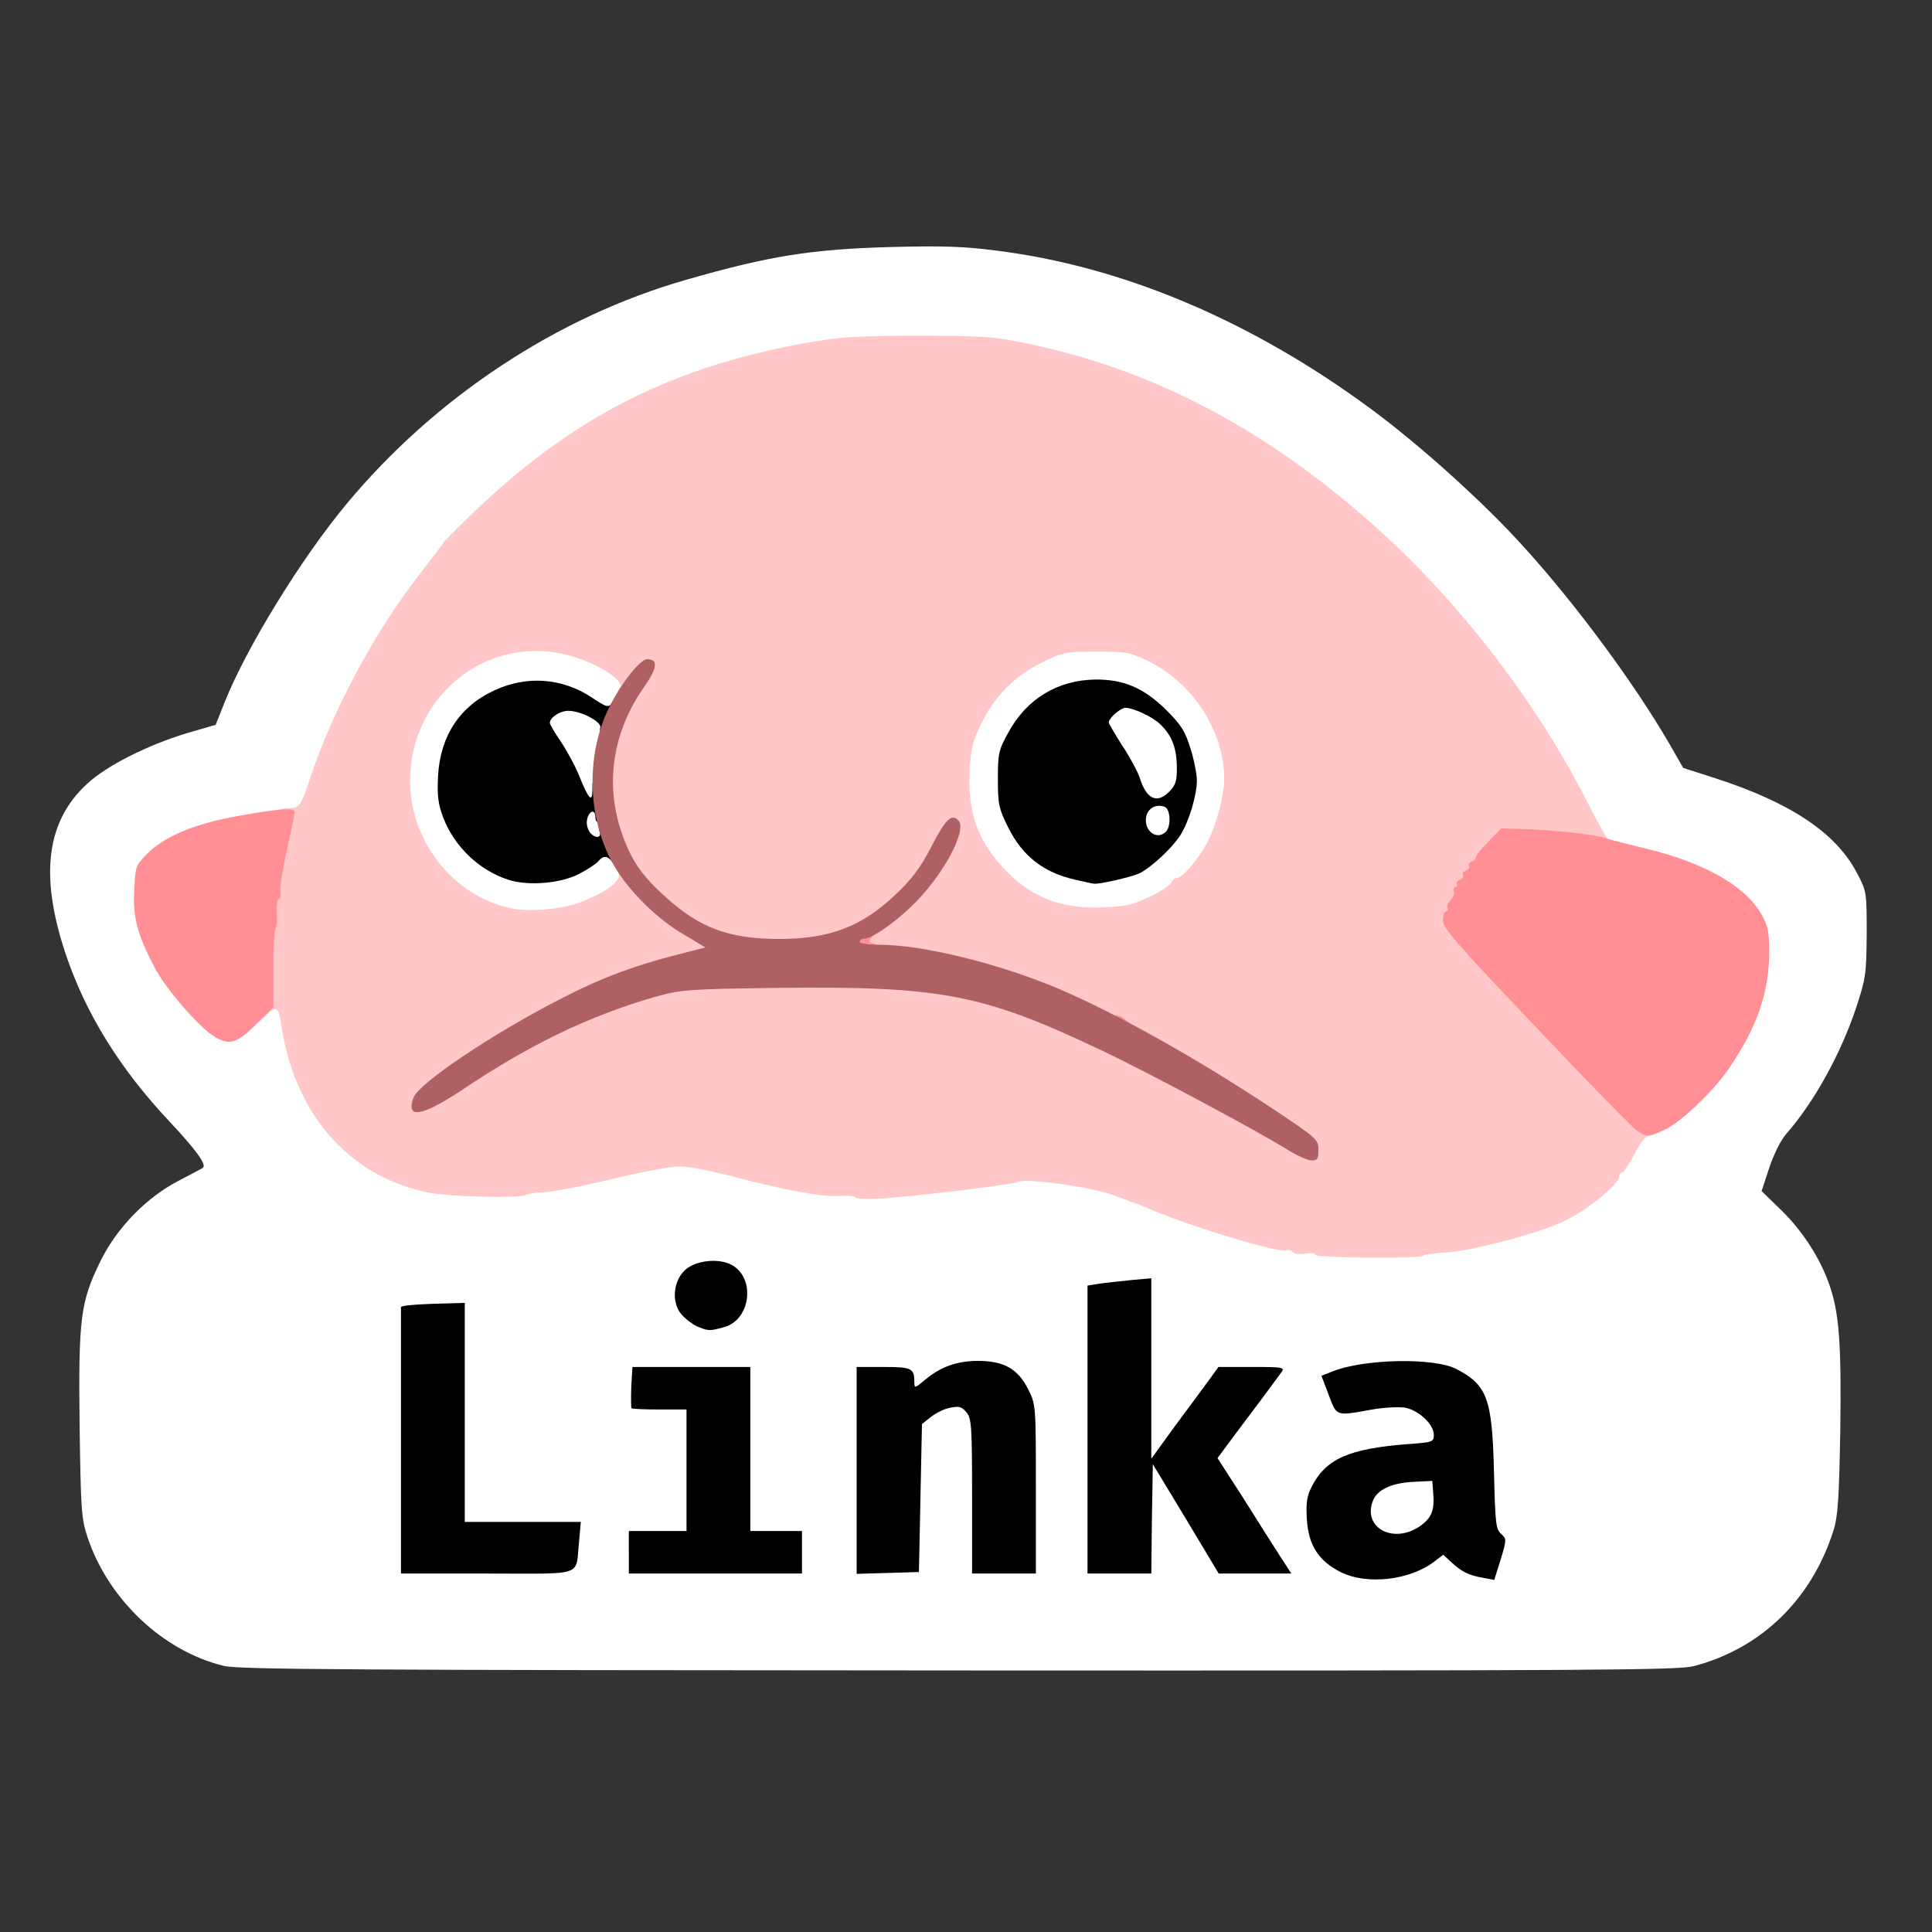 <?xml version="1.0" encoding="utf-8"?>
<!DOCTYPE svg PUBLIC "-//W3C//DTD SVG 1.0//EN" "http://www.w3.org/TR/2001/REC-SVG-20010904/DTD/svg10.dtd">
<svg version="1.0" xmlns="http://www.w3.org/2000/svg" width="636px" height="636px" viewBox="0 0 636 636" preserveAspectRatio="xMidYMid meet">
 <rect x="0" y="0" width="636" height="636" fill="#333333" stroke="none"/>
 <g fill="#ffffff">
  <path d="M73.7 548.4 c-20 -4.8 -38.1 -21.9 -44.9 -42.4 -2 -6 -2.2 -8.9 -2.6 -37 -0.4 -35.3 0.3 -40.4 6.9 -53.9 5.4 -11 15.3 -21.1 25.9 -26.5 4.1 -2.2 7.7 -4 7.8 -4.2 1.3 -1 -2.3 -5.9 -11 -15.2 -16.4 -17.4 -27.7 -35.7 -34.3 -55.5 -8.5 -25.7 -6.2 -43.4 7.2 -55.7 6.5 -6 19.8 -12.7 33 -16.7 l9.3 -2.7 3.1 -7.8 c7.2 -17.9 25.1 -47 39.9 -64.8 29.2 -35.2 69.5 -61.8 111.9 -73.9 27.5 -7.9 41.3 -10.1 68.1 -10.8 16.1 -0.4 23.4 -0.2 34 1.2 41.7 5.2 83.9 23.1 123 51.9 16.2 11.9 37.2 30.8 50.4 45.4 17.3 19 36.6 45.2 48 64.8 l4.7 8.2 10.9 3.5 c24.6 8 39.5 18 46.3 31.1 3.2 6 3.2 6.3 3.2 20.1 -0.1 13.1 -0.3 14.6 -3.4 24 -5.1 15.4 -14 31.5 -23.2 41.9 -1.7 2 -4.1 6.8 -5.5 11.1 l-2.5 7.6 6.4 6.2 c7 6.8 12.8 15.8 15.8 24.3 3.4 9.5 4.1 19.9 3.7 48.7 -0.4 22.3 -0.8 28.2 -2.3 32.7 -7.2 22.6 -23.8 38.7 -46 44.5 -5.3 1.3 -32 1.5 -242 1.4 -199.8 -0.1 -236.9 -0.3 -241.8 -1.5z m387.7 -33.4 c3 -1.2 6.6 -3 7.9 -4 3.4 -2.7 8.8 -2.6 11.3 0.1 2.5 2.8 7.4 5.3 8.4 4.2 0.4 -0.4 1.2 -2.2 1.8 -4 0.8 -2.4 0.8 -3.3 -0.1 -3.6 -0.8 -0.2 -1.4 -6.2 -1.8 -19.8 -0.6 -20.6 -1.5 -24.7 -6.2 -29.7 -5.8 -6.3 -17.6 -8.6 -31.1 -6.2 -11.3 2 -11.7 2.2 -10.3 6.5 0.9 3 1.4 3.5 3.1 3 1.2 -0.3 6 -0.8 10.7 -1.2 14.5 -1 19.9 2.3 19.9 12.2 l0 5.3 -8.7 0.6 c-19.2 1.5 -26.8 4.8 -31.5 14 -4 7.8 0.2 17.4 9.5 22.1 6.2 3 9.9 3.1 17.1 0.5z m-275 -2.2 c0.3 -1.3 0.7 -3.8 0.9 -5.5 l0.4 -3.3 -18.9 0 -18.8 0 0 -36 0 -36 -7.5 0 -7.5 0 0 41.5 0 41.5 25.5 0 25.5 0 0.4 -2.2z m74.6 -1.8 l0 -4 -8.5 0 -8.5 0 0 -27 0 -27 -16.5 0 -16.5 0 0 4 0 4 9 0 9 0 0 23 0 23 -9.5 0 -9.5 0 0 4 0 4 25.5 0 25.5 0 0 -4z m39 -20.6 c0.4 -17.6 0.8 -24.5 1.8 -25.7 2.3 -2.7 7.8 -4.7 13 -4.7 8.2 0 8.2 0 8.2 29.7 l0 25.3 7.5 0 7.5 0 0 -24.8 c0 -24.4 0 -24.9 -2.5 -29.8 -5.5 -11 -17.2 -12.3 -28.1 -3.1 -3.9 3.3 -9.4 3.7 -9.4 0.8 0 -4.4 -1 -5.1 -7.1 -5.1 l-5.9 0 0 31 0 31.1 7.3 -0.3 7.2 -0.3 0.5 -24.1z m76 -20.7 l0 -45.4 -3.2 0.4 c-1.8 0.2 -5.2 0.6 -7.5 0.9 l-4.3 0.5 0 44.5 0 44.4 7.5 0 7.5 0 0 -45.3z m40.8 43.1 c-20.1 -30.6 -21.2 -33.4 -16 -39.8 2.7 -3.3 11.9 -16 13.6 -18.7 0.5 -1 -0.7 -1.3 -4.8 -1.3 -5.4 0 -5.6 0.1 -8.6 4.3 -1.7 2.3 -6.3 8.5 -10.1 13.7 -3.8 5.2 -6.7 10 -6.4 10.8 0.3 0.8 4.8 8.5 10.1 17.3 l9.6 15.9 7 0 7 0 -1.4 -2.2z m-178.7 -79.8 c1 -0.6 2.6 -2.4 3.4 -4 1.4 -2.7 1.4 -3.3 0.1 -5.9 -2.8 -5.4 -9.7 -6.2 -13.7 -1.5 -3.2 3.7 -3.1 5.4 0.5 9 3.5 3.5 6.3 4.2 9.7 2.4z m227.4 -23 c0.3 -0.5 3.5 -1 7 -1 8.5 0 31.3 -5.9 40.2 -10.4 7.3 -3.6 17.3 -11.9 17.3 -14.2 0 -0.8 0.4 -1.4 1 -1.4 0.5 0 2.3 -2.6 3.9 -5.7 2.6 -5.3 3.4 -6 8 -7.6 12.7 -4.5 31.1 -28.3 35.1 -45.6 4 -17 -1.5 -26.6 -20.5 -35.6 -6.8 -3.2 -25 -8.5 -29.3 -8.5 -1.7 0 -3.4 -2.6 -9.1 -13.8 -16.2 -31.8 -41.2 -64.4 -68.1 -88.7 -36 -32.5 -73.4 -52.4 -114.8 -61.2 -11.4 -2.4 -14.8 -2.7 -33.2 -2.7 -22.8 -0.1 -32.5 1.1 -55.3 6.9 -12.3 3.1 -27.8 9 -40.7 15.5 -8.2 4.1 -25.5 15.8 -34 22.9 -7 5.8 -24 21.9 -24 22.7 0 0.2 -3.6 4.9 -8 10.6 -14.6 18.7 -28.9 45.4 -36 67.3 -1.2 3.9 -2.7 7.5 -3.2 8.1 -0.4 0.7 -5.2 1.7 -10.6 2.4 -19.3 2.4 -33.2 7.3 -39.7 14 -6.6 6.7 -5.9 15.5 2.4 31.5 3.8 7.4 18.3 23.5 21.1 23.5 0.8 0 3.8 -2.2 6.5 -5 4.3 -4.3 5.5 -4.9 9.1 -5 l4.2 0 0.7 4.8 c3.3 23.5 15.3 41.7 33.1 50.3 4.5 2.2 11.2 4.6 15 5.4 7.9 1.7 26 2 26.9 0.5 0.3 -0.5 3.2 -1 6.3 -1 3.2 0 12.9 -1.8 22.2 -4 21 -5.1 28.1 -5.2 44.1 -1 17.6 4.7 29.9 6.9 34.6 6.3 2.3 -0.3 5 -0.2 6 0.2 1 0.4 4.3 0.7 7.3 0.6 8.2 -0.2 39.2 -4.2 41.6 -5.3 1.5 -0.7 6.4 -0.5 16.1 0.6 13.6 1.5 21.5 3.6 31.8 8.2 12.8 5.7 35.7 12.6 45.5 13.6 5.5 0.6 10 1.5 10 2 0 1.2 28.7 1 29.5 -0.2z"/>
  <path d="M451 506.2 c-1.6 -1.3 -2.4 -3.2 -2.8 -7 -1 -10.7 3.3 -14.3 17.7 -14.6 l8.6 -0.1 0.3 7 c0.4 9.3 -0.2 11 -4.5 14 -4.8 3.2 -15.7 3.6 -19.3 0.7z"/>
  <path d="M165.2 302 c-14.2 -3 -26.8 -14.7 -31.3 -28.9 -2.4 -8 -2.6 -23.4 -0.3 -31.2 3.9 -13 13.3 -23.4 25.5 -28 10.6 -4 29 -3.4 38.3 1.3 7.2 3.6 10.6 6.7 10.6 9.6 0 3.3 -4 11.2 -5.7 11.2 -0.7 0 -1.3 1.1 -1.3 2.5 0 1.3 -0.7 5 -1.5 8.2 -1.9 7.4 -1.9 14.6 0.1 21.3 0.9 2.9 1.4 6.6 1.2 8.2 -0.3 2.1 0 2.8 1.1 2.8 2.3 0 5.1 5.5 5.1 10.1 0 3.4 -0.5 4.2 -3.9 6.4 -6.9 4.7 -13.9 6.7 -24.1 7.1 -5.2 0.2 -11.4 -0.1 -13.8 -0.6z m22.6 -17.4 c4.8 -2.4 8.4 -5.6 6.4 -5.6 -2.7 0 -4.2 -3.3 -4.2 -9.1 0 -6.9 -2.8 -14.6 -8.4 -22.8 -2.5 -3.7 -3.6 -6.4 -3.6 -9 0 -5.1 1.2 -6.4 6.7 -7.1 l4.8 -0.6 -5.9 -1.8 c-6.8 -2.1 -10.4 -1.7 -18 1.7 -9.8 4.5 -17.2 14.7 -18.3 25.1 -1.6 15.8 16 33.8 31.4 32.1 2.4 -0.3 6.5 -1.6 9.1 -2.9z"/>
  <path d="M344.9 300.2 c-6.6 -2.2 -13.2 -6.5 -18 -11.9 -8.7 -9.7 -11.3 -17.6 -10.8 -34.2 0.4 -11.2 0.6 -12 4.2 -19.3 4.5 -9.1 11.2 -15.7 20.7 -20.2 6.3 -3 7 -3.1 20 -3.1 13.3 0 13.7 0.1 20.3 3.3 7.9 3.9 15.7 11.3 19.2 18.2 9 17.7 6.7 41 -5.3 55.1 -1.8 2.1 -3.9 3.9 -4.7 3.9 -0.7 0 -1.6 0.7 -1.9 1.5 -0.3 0.9 -3.6 3 -7.3 4.8 -6.3 3 -7.7 3.2 -18.8 3.4 -9.5 0.2 -13.2 -0.1 -17.6 -1.5z m24.4 -14.6 c2 -0.8 5.4 -2.7 7.5 -4.2 3.4 -2.7 3.5 -2.9 1.4 -3.2 -3 -0.5 -4.4 -3.4 -4.1 -9 0.1 -2.6 -0.2 -5.6 -0.6 -6.7 -2.5 -6.5 -4.7 -10.8 -7.9 -15.5 -5.8 -8.5 -4.3 -16.9 3.2 -17.1 l2.7 -0.1 -3 -1.3 c-6.9 -3.2 -18.6 -0.5 -26.1 5.9 -5 4.3 -10.3 14 -11 20.3 -1 8.7 5.1 20.9 13.4 26.6 7.9 5.5 16.7 7.1 24.5 4.3z"/>
 </g>
 <g fill="#ffc7c7">
  <path d="M433 413.1 c0 -0.6 -1.5 -0.7 -3.4 -0.4 -1.9 0.3 -3.6 0.1 -4 -0.5 -0.4 -0.6 -1.3 -0.9 -2 -0.6 -2.6 1 -31 -7.6 -45.4 -13.7 -2.3 -1 -4.3 -1.8 -4.5 -1.8 -0.1 0 -3.3 -1.2 -7 -2.6 -7.2 -2.7 -29.1 -5.8 -31.7 -4.4 -1.8 0.9 -31.8 4.5 -44.2 5.4 -4.8 0.3 -8.9 0.2 -9.2 -0.3 -0.3 -0.5 -2.7 -0.7 -5.3 -0.5 -5.3 0.5 -18.5 -2 -36.2 -6.7 -6.2 -1.6 -13.6 -3 -16.4 -3 -2.8 0 -12.8 1.8 -22.1 4.1 -9.4 2.3 -19.5 4.2 -22.4 4.4 -2.9 0.1 -5.5 0.5 -5.9 0.8 -1.2 1.3 -25.8 0.7 -32.7 -0.8 -26.1 -5.5 -43.9 -26.1 -48.1 -55.7 -0.8 -5.3 -1.6 -5.8 -4.8 -2.7 l-2.2 2 -0.3 -2.8 c-0.2 -1.5 0.1 -2.9 0.7 -3.1 0.7 -0.2 1.1 -4.5 1.1 -12 0 -15.6 2.9 -39.7 5.7 -46.9 0.3 -0.7 -0.2 -1.3 -1.1 -1.3 -0.9 0 -1.6 -0.6 -1.6 -1.4 0 -1.6 2.1 -2.6 5.5 -2.6 3 0 3.8 -1.2 6.5 -9.5 7.1 -21.9 21.4 -48.6 36 -67.3 4.4 -5.7 8 -10.4 8 -10.6 0 -0.2 3.7 -4 8.3 -8.4 33.9 -33 67.4 -50 114.4 -57.9 8.4 -1.4 16.1 -1.8 34.3 -1.8 21.7 0.1 24.5 0.3 36.2 2.8 41.5 8.8 78.8 28.7 114.8 61.2 26.9 24.3 51.9 56.9 68.1 88.7 3.8 7.6 7.3 13.7 7.7 13.7 2.4 -0.4 4.2 0.3 4.2 1.6 0 1 -1.1 1.5 -3.5 1.5 -1.9 0 -3.5 -0.4 -3.5 -0.8 0 -0.8 -19.6 -3.2 -26.4 -3.2 -3 0 -4.4 0.8 -7.6 4.2 -2.2 2.3 -4 4.3 -4 4.5 0 0.3 -1.3 2.4 -3 4.8 -1.6 2.3 -3.9 6.6 -5 9.4 l-2 5.2 30.1 31.7 c16.6 17.4 31.2 32.4 32.5 33.2 2.7 1.6 3.2 5 0.9 5 -0.8 0 -2.8 2.7 -4.5 6 -1.7 3.3 -3.5 6 -4 6 -0.6 0 -1 0.6 -1 1.4 0 2.3 -10 10.6 -17.3 14.2 -8.2 4.2 -31.7 10.4 -40.5 10.8 -3.4 0.2 -6.6 0.6 -6.9 1 -1 1 -35.3 0.7 -35.3 -0.3z m-12.5 -42 c-4.6 -4.1 -35.2 -22.6 -53.5 -32.4 -27 -14.3 -56 -23.4 -79.5 -24.9 -3.6 -0.3 -4 -0.6 -4.3 -3.1 -0.3 -2 -0.8 -2.7 -1.8 -2.3 -4.6 1.8 -12.8 3.5 -18.9 4.1 -6.4 0.6 -22.3 -0.7 -26 -2.1 -1.1 -0.5 -1.5 0.1 -1.5 2 0 2.1 -0.6 2.7 -4.2 3.6 -18.7 4.6 -29.7 8.7 -44.3 16.3 -12 6.3 -25.1 14 -28.5 16.9 l-2.5 2 2.9 -1.7 c19.3 -11.5 35.9 -19 54.1 -24.3 8.8 -2.5 9.9 -2.6 44 -3 47.1 -0.5 61.8 1.3 86.2 10.4 12.2 4.6 41.2 18.8 61.8 30.3 16.1 9 17.7 9.8 16 8.2z m-229.4 -74.1 c7.9 -3 13.2 -6.8 12.6 -9.1 -0.3 -1 -0.2 -1.9 0.3 -1.9 0.4 0 -0.5 -3.7 -2.1 -8.2 -2.5 -7.4 -2.9 -9.7 -2.9 -20.3 0 -11.9 0.8 -16.3 4.5 -25 1.2 -2.8 1.4 -4 0.6 -4.3 -0.9 -0.3 -0.9 -0.8 -0.1 -1.7 2.2 -2.7 -9.9 -9.7 -20 -11.5 -25.8 -4.7 -49 15.3 -49 42.1 0 19.9 14.3 37.9 33.2 41.9 6 1.3 16.9 0.3 22.9 -2z m187.2 -1.7 c3.7 -1.8 7 -3.9 7.3 -4.8 0.3 -0.8 1.2 -1.5 1.9 -1.5 1.8 0 7.6 -6.9 10.2 -12.2 2.8 -5.6 5.3 -15.1 5.3 -20.3 0 -15.6 -10.1 -31.5 -24.7 -38.7 -6.4 -3.1 -7.4 -3.3 -17.3 -3.3 -9.7 0 -11 0.2 -17 3.1 -9.5 4.5 -16.2 11.1 -20.7 20.1 -3.2 6.5 -3.7 8.6 -4.1 16.2 -0.6 13.3 2.4 22.2 10.7 31.4 8.8 9.7 18.8 13.9 32.6 13.4 7.7 -0.2 10 -0.7 15.8 -3.4z"/>
 </g>
 <g fill="#000000">
  <path d="M441.3 517.5 c-7.3 -3.7 -10.6 -8.9 -11.1 -17.5 -0.3 -5.2 0 -7.5 1.6 -10.6 4.7 -9.2 12.3 -12.5 31.5 -14 8.4 -0.6 8.7 -0.7 8.7 -3.1 0 -3.4 -4.9 -8 -9.4 -8.9 -2.1 -0.3 -7 -0.1 -10.9 0.6 -12.1 2.2 -11.6 2.3 -14.3 -4.8 l-2.4 -6.3 3.3 -1.3 c10.3 -4.3 33.8 -4.8 41.2 -0.9 10.1 5.3 11.7 9.7 12.3 33.6 0.4 16.9 0.6 19 2.3 20.6 1.9 1.7 1.9 1.9 -0.1 8.5 l-2.1 6.7 -3.7 -0.7 c-4.7 -0.8 -7 -2 -10.4 -5.1 l-2.7 -2.5 -2.6 2 c-8.1 6.4 -22.4 8.1 -31.2 3.7z m26 -15 c4 -2.8 5 -5.2 4.5 -11.1 l-0.3 -3.9 -5.9 0.3 c-7.3 0.3 -12.1 2.5 -13.6 6.1 -3.6 8.9 6.5 14.5 15.3 8.6z"/>
  <path d="M132 474.5 c0 -23.9 0 -43.8 0 -44.2 0 -0.5 4.7 -0.9 10.5 -1.1 l10.5 -0.3 0 36.1 0 36 19.1 0 19.1 0 -0.6 6.8 c-1.2 11.4 2.2 10.2 -30.2 10.2 l-28.4 0 0 -43.5z"/>
  <path d="M207 511 l0 -7 9.5 0 9.5 0 0 -20 0 -20 -8.8 0 c-4.9 0 -9.1 -0.2 -9.3 -0.4 -0.2 -0.2 -0.2 -3.4 -0.1 -7 l0.4 -6.6 19.4 0 19.4 0 0 27 0 27 8.5 0 8.5 0 0 7 0 7 -28.5 0 -28.5 0 0 -7z"/>
  <path d="M282 484 l0 -34 8.9 0 c9.4 0 10.1 0.4 10.1 5.2 0 1.8 0.2 1.8 3.3 -0.8 5.2 -4.4 10.6 -6.4 17.6 -6.4 8.6 0 13.2 2.6 16.6 9.4 2.5 5 2.5 5.2 2.5 32.8 l0 27.8 -10.5 0 -10.5 0 0 -25.4 c0 -23.1 -0.2 -25.6 -1.8 -27.6 -1.5 -1.9 -2.5 -2.2 -5.3 -1.6 -1.9 0.3 -4.7 1.7 -6.4 3 l-3 2.4 -0.5 24.4 -0.5 24.3 -10.2 0.3 -10.3 0.3 0 -34.1z"/>
  <path d="M358 470.6 l0 -47.4 3.8 -0.6 c2 -0.3 6.7 -0.8 10.5 -1.2 l6.7 -0.6 0 29.7 0 29.7 7.9 -10.9 c4.4 -5.9 9.4 -12.7 11.1 -15 l3.1 -4.3 11 0 c10.4 0 10.9 0.1 9.7 1.8 -2.1 2.9 -9.7 13.1 -15.6 20.9 l-5.4 7.3 8.5 13.2 c4.6 7.3 10 15.9 12.1 19.1 l3.7 5.7 -12 0 -11.9 0 -10.8 -18 -10.9 -18 -0.3 18 -0.2 18 -10.5 0 -10.5 0 0 -47.4z"/>
  <path d="M229.4 436.6 c-1.7 -0.8 -4.1 -2.7 -5.3 -4.2 -3 -3.8 -2.5 -10.5 1.2 -14.1 3 -3.1 10.2 -4.2 14.7 -2.3 8.8 3.6 7.6 18.4 -1.7 20.9 -4.7 1.3 -5.1 1.3 -8.9 -0.3z"/>
  <path d="M167.3 289.6 c-9.6 -3.1 -17.8 -11 -21.4 -20.5 -1.7 -4.5 -2 -7.1 -1.7 -13.6 0.7 -13.2 7.2 -23.1 18.7 -28.3 10.6 -4.9 22.2 -4 31.9 2.4 5.1 3.4 5.4 3.4 6.8 1.7 1.2 -1.6 1.3 -1.4 1.4 2 0 2.1 -0.5 4.7 -1 5.8 -1.3 2.2 -5.2 2.7 -4.4 0.5 0.7 -1.9 -6.3 -5.6 -10.5 -5.6 -2.8 0 -6.1 2.2 -6.1 4 0 0.4 1.6 3.2 3.6 6.1 2 3 4.8 8.1 6.1 11.4 3.1 7.7 4.3 8.9 4.3 4.5 0 -3.2 0.1 -3.3 1.5 -1.4 1.6 2.2 2 11 0.5 11.9 -0.5 0.3 -1 -0.3 -1 -1.5 0 -3 -2.4 -2 -2.8 1.2 -0.2 1.4 0.4 3.3 1.3 4.2 1.9 1.8 3.7 1.3 2.8 -0.9 -0.3 -1 0.1 -1.5 1.5 -1.5 2.4 0 4.2 4.4 4.2 9.9 -0.1 3.2 -0.2 3.4 -1.4 1.9 -1.6 -2.2 -3 -2.3 -4.7 -0.2 -0.7 0.8 -3.6 2.7 -6.3 4.1 -6.2 3.2 -16.9 4 -23.3 1.9z"/>
  <path d="M354 289.6 c-10.4 -2.3 -17.5 -7.8 -22.2 -17.4 -3 -6 -3.3 -7.5 -3.3 -15.7 0 -8.4 0.2 -9.5 3.4 -15.3 6 -11.1 16.2 -17.3 28.6 -17.5 9.3 -0.1 15.9 2.7 23.2 9.8 5.2 5.2 6.4 7.1 8.2 12.9 1.2 3.8 2.1 8.5 2.1 10.5 0 4.9 -2.6 13.5 -5.4 18 -2.7 4.2 -9.2 10.3 -13.3 12.5 -2.4 1.2 -13.5 3.8 -15.2 3.5 -0.3 0 -3.1 -0.6 -6.1 -1.3z m29.8 -15.8 c1.8 -1.8 1.5 -7.5 -0.4 -8.2 -2.6 -1 -5.3 0.3 -6 2.9 -1.2 4.7 3.3 8.4 6.4 5.3z m1.3 -13.4 c2 -2.1 2.4 -3.5 2.3 -8.3 -0.1 -6.1 -1.8 -10.3 -5.6 -13.8 -2.5 -2.4 -8.8 -5.3 -11.3 -5.3 -1.6 0 -5.5 3.4 -5.5 4.8 0 0.4 2 3.8 4.4 7.6 2.5 3.7 5 8.4 5.7 10.4 2.3 7.4 5.8 9 10 4.6z"/>
 </g>
 <g fill="#ff8f95">
  <path d="M538.9 372.2 c-1.4 -0.9 -16.4 -16.2 -33.2 -34 -26.2 -27.5 -30.7 -32.7 -30.7 -35.2 0 -1.7 0.5 -3 1.1 -3 0.5 0 0.7 -0.5 0.4 -1 -0.3 -0.6 0.1 -1.7 1 -2.6 0.9 -0.9 1.4 -2.3 1.1 -3 -0.3 -0.8 -0.1 -1.4 0.5 -1.4 0.6 0 0.8 -0.4 0.5 -0.9 -0.3 -0.5 0.1 -1.2 1 -1.5 0.8 -0.3 1.3 -1 1 -1.5 -0.3 -0.5 0.1 -1.2 1 -1.5 0.8 -0.3 1.3 -1 1 -1.5 -0.3 -0.5 0.1 -1.2 0.9 -1.5 0.8 -0.3 1.4 -0.9 1.3 -1.3 -0.1 -0.4 1.7 -2.8 4.1 -5.2 l4.3 -4.4 7.1 0.2 c9 0.2 24.5 1.9 27.2 3 1.1 0.4 7.2 2 13.5 3.5 18.8 4.5 32.3 12.1 37.7 21.3 2.3 4 2.7 5.7 2.7 12.7 0 13.3 -3.9 24.6 -13.3 38.4 -5.1 7.5 -15.9 17.8 -21.3 20.2 -5.3 2.4 -5.7 2.4 -8.9 0.2z"/>
  <path d="M70.5 341.2 c-5.1 -3.2 -16.1 -15.8 -19.7 -22.9 -5.6 -10.7 -7.1 -16.3 -6.6 -25.3 0.3 -7.4 0.5 -8.1 3.8 -11.5 5.8 -6.1 15.9 -10.3 30.4 -12.9 13.4 -2.4 18.6 -2.8 18.6 -1.3 0 0.6 -1.2 6.4 -2.6 12.7 -1.4 6.3 -2.4 12.4 -2.1 13.7 0.2 1.3 0 2.3 -0.5 2.3 -0.5 0 -0.8 2 -0.7 4.5 0.2 2.4 0 4.7 -0.4 5.1 -0.4 0.4 -0.7 6.4 -0.7 13.3 l0 12.7 -5.8 5.7 c-6.3 6.3 -8.7 6.9 -13.7 3.9z"/>
  <path d="M366 336.5 c0 -3 2.3 -3.1 5.2 -0.2 2.5 2.4 2.3 2.7 -1.7 2.7 -3.1 0 -3.5 -0.3 -3.5 -2.5z"/>
  <path d="M280 310 l0 -4 4.7 0 c4.6 0 4.6 0 2.8 2 -1.8 2 -1.8 2.1 0.3 2.7 1.2 0.3 2.2 1.2 2.2 1.9 0 1 -1.4 1.4 -5 1.4 l-5 0 0 -4z"/>
 </g>
 <g fill="#ae6062">
  <path d="M424.7 379 c-10.3 -6.5 -47.7 -26.5 -63.5 -33.9 -37.9 -17.9 -52 -20.5 -104.7 -19.9 -30.8 0.4 -32.3 0.6 -41 3 -21.7 6.3 -40.8 15.5 -63.1 30.4 -13.5 9 -18.9 9.9 -16.3 2.8 1.6 -4.7 25.9 -21 48.1 -32.4 14.5 -7.5 25.1 -11.4 43.7 -16 l4.3 -1.1 -7.3 -4.4 c-8 -4.6 -16.9 -13.2 -21.9 -21.1 -9.6 -15.3 -10.6 -37.2 -2.4 -53.7 4 -7.9 10.1 -15.7 12.5 -15.7 3.6 0 3.3 2.9 -0.9 8.9 -10.4 14.7 -13.1 31.7 -7.7 47.8 3.1 9.2 6.6 14.4 14.5 21.5 11.3 10.3 21.1 13.9 37.5 13.9 16.5 0 27.2 -4 38.4 -14.7 5.3 -5 8 -8.6 11.6 -15.5 4.8 -9.3 6.7 -11.2 9 -8.8 3.1 3.2 -5.5 18.9 -15.7 28.5 -5.9 5.6 -12.9 10.4 -15.3 10.4 -0.8 0 -1.5 0.5 -1.5 1 0 0.6 2.8 1 6.3 1 14.5 0 39.6 6.2 59.2 14.5 19.6 8.4 45.6 23 70.8 39.7 14.2 9.5 14.7 9.9 14.7 13.3 0 3 -0.3 3.5 -2.2 3.5 -1.3 0 -4.4 -1.4 -7.1 -3z"/>
 </g>
</svg>